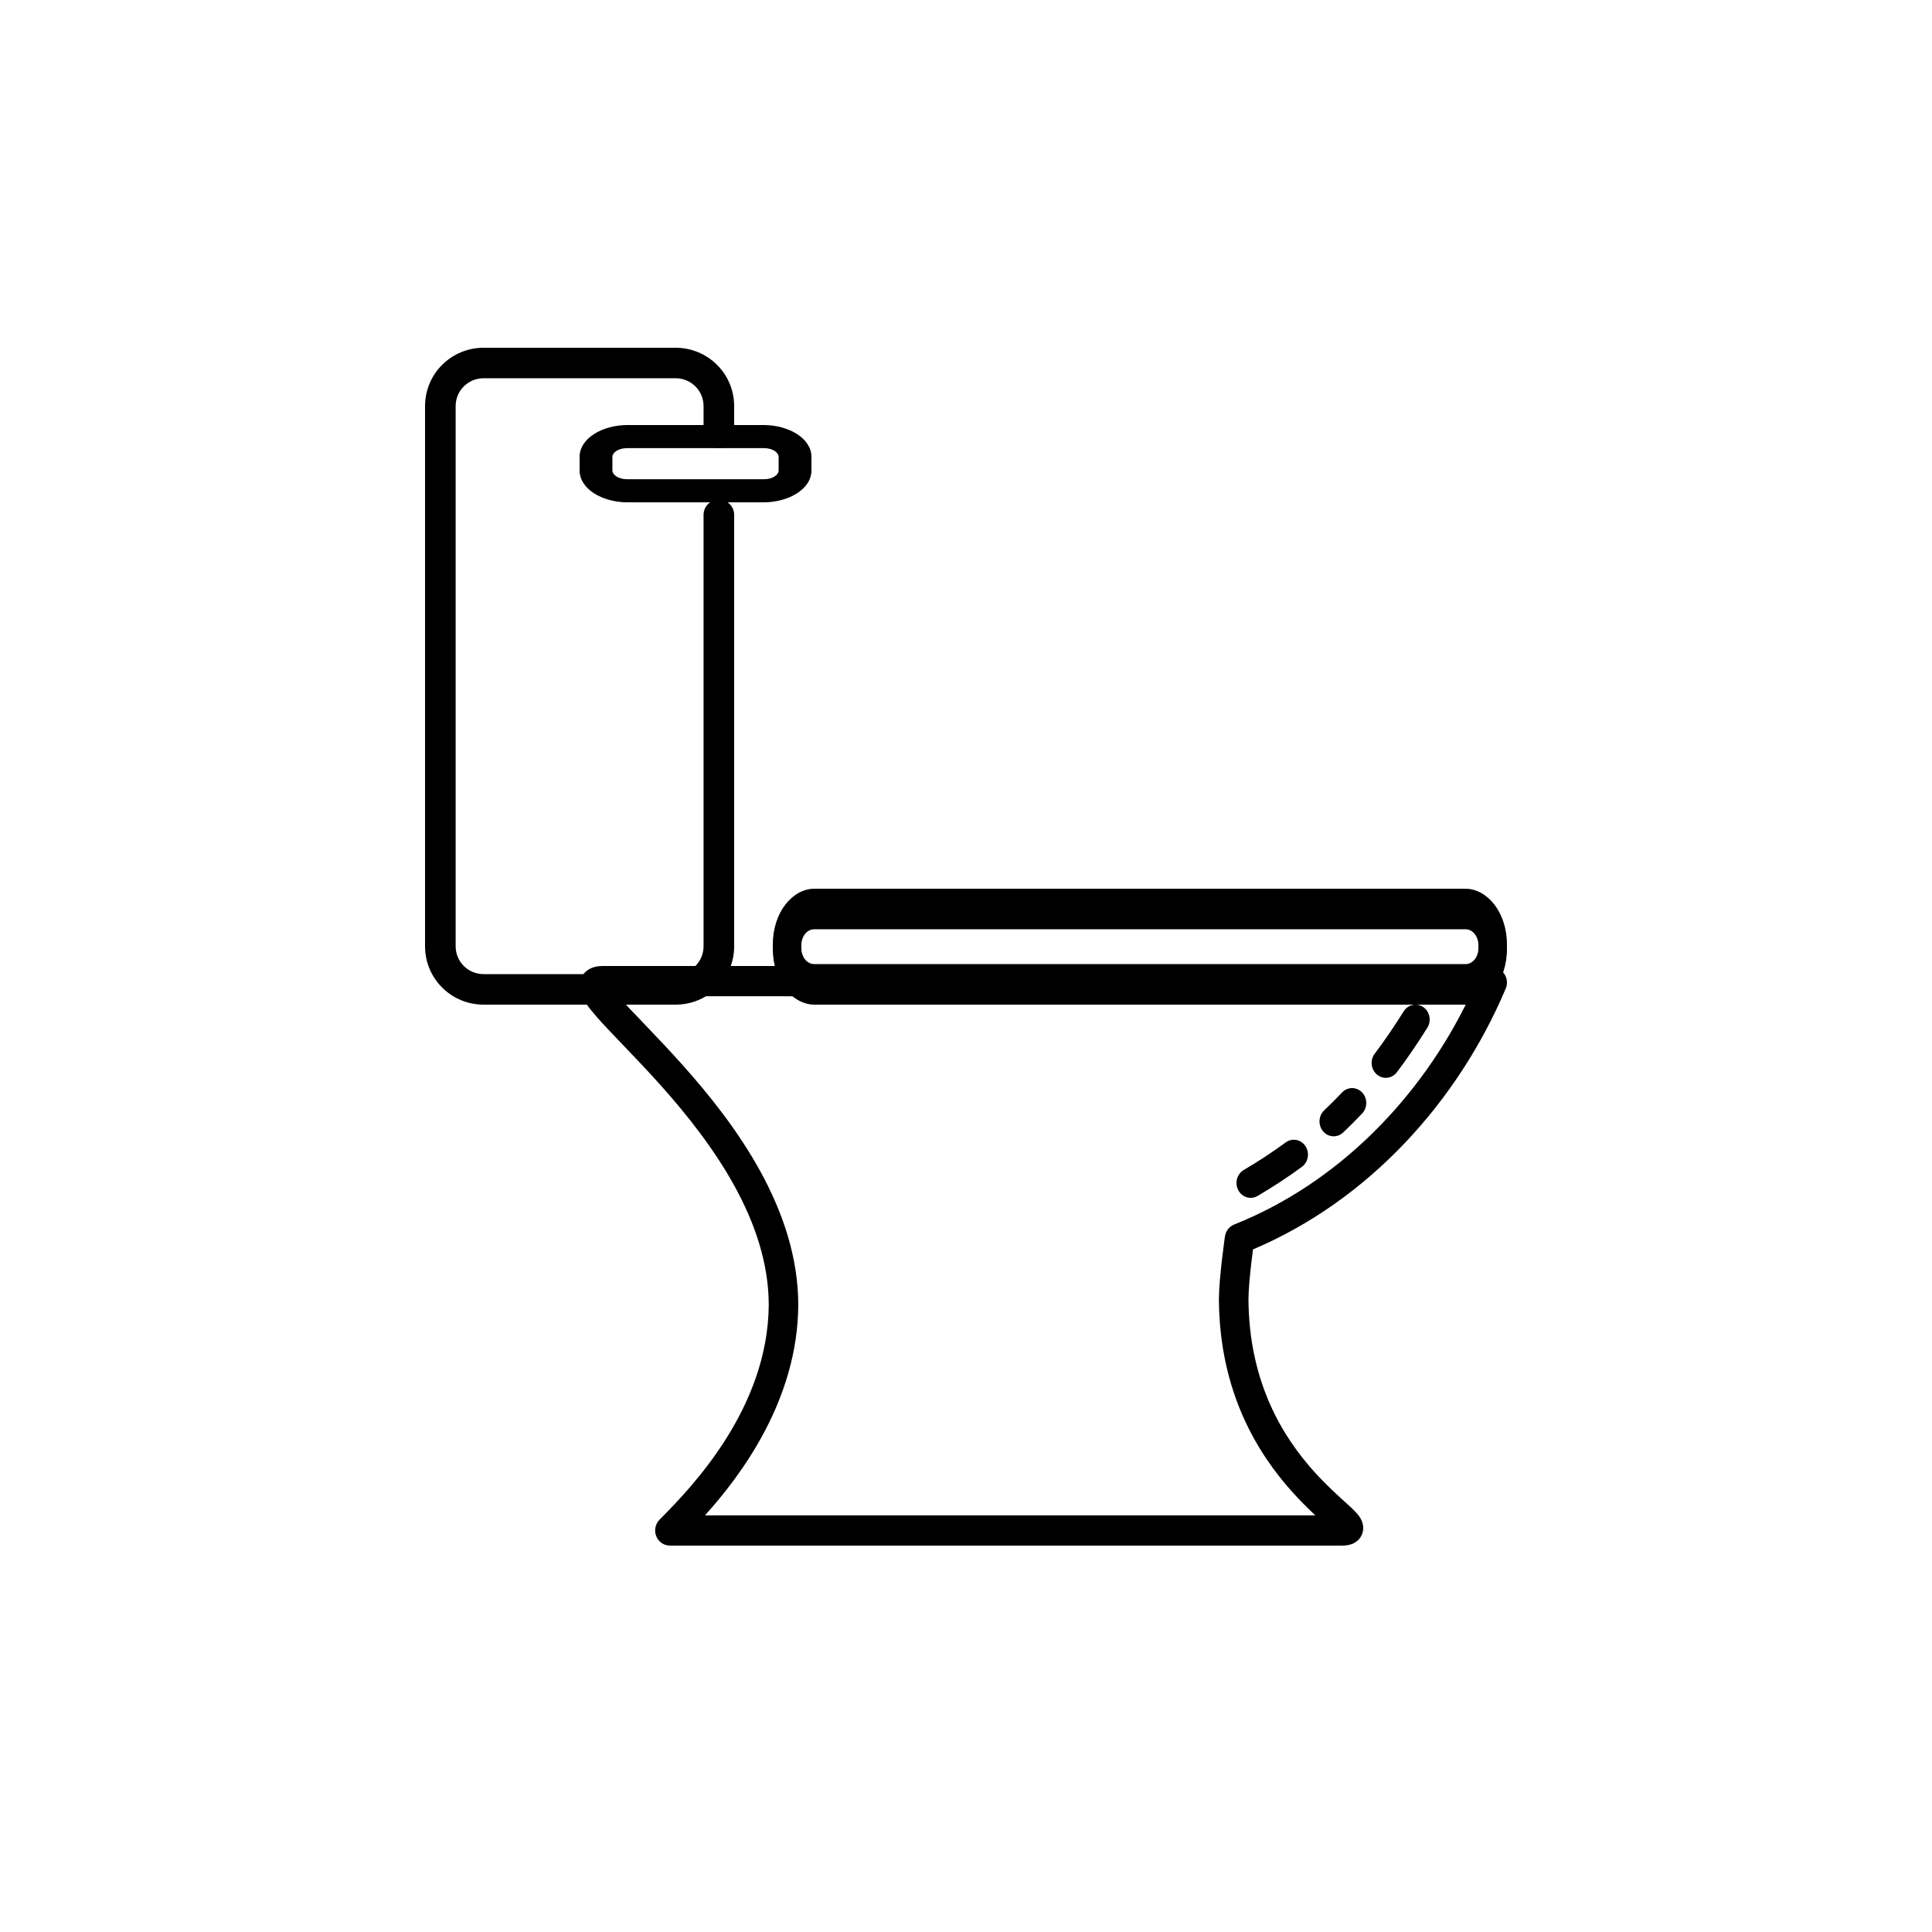 <svg width="50" height="50" viewBox="0 0 50 50" fill="none" xmlns="http://www.w3.org/2000/svg">
<g clip-path="url(#clip0_909_6155)">
<path fill-rule="evenodd" clip-rule="evenodd" d="M37.923 24.049C38.139 24.049 38.261 24.268 38.261 24.447V24.553C38.261 24.732 38.139 24.951 37.923 24.951H21.077C20.861 24.951 20.739 24.732 20.739 24.553V24.447C20.739 24.268 20.861 24.049 21.077 24.049H37.923ZM39 24.447C39 23.607 38.488 23 37.923 23H21.077C20.512 23 20 23.607 20 24.447V24.553C20 25.393 20.512 26 21.077 26H37.923C38.488 26 39 25.393 39 24.553V24.447Z" fill="black"/>
<path fill-rule="evenodd" clip-rule="evenodd" d="M20.139 25L15.6 25L15.597 25C15.491 25.001 15.313 25.015 15.171 25.136C14.98 25.299 14.983 25.527 15.02 25.668C15.053 25.793 15.124 25.909 15.188 26C15.257 26.098 15.344 26.204 15.441 26.315C15.615 26.513 15.842 26.75 16.093 27.012C16.121 27.041 16.148 27.07 16.176 27.099C16.464 27.399 16.786 27.737 17.118 28.109C18.464 29.62 19.894 31.614 19.895 33.774C19.877 36.468 17.859 38.525 17.141 39.256C17.114 39.283 17.09 39.308 17.067 39.331C16.958 39.443 16.925 39.612 16.984 39.758C17.043 39.905 17.183 40 17.337 40H34.72L34.723 40C34.795 39.999 34.901 39.994 34.999 39.955C35.052 39.933 35.133 39.889 35.197 39.801C35.268 39.703 35.288 39.591 35.277 39.494C35.261 39.343 35.172 39.234 35.141 39.196C35.095 39.14 35.038 39.083 34.983 39.03C34.922 38.972 34.853 38.91 34.777 38.842C34.564 38.647 34.296 38.404 34.001 38.076C33.221 37.206 32.321 35.8 32.31 33.614C32.311 33.377 32.347 33.008 32.384 32.684C32.4 32.552 32.415 32.431 32.428 32.334C35.427 31.065 37.736 28.501 38.968 25.584C39.02 25.463 39.008 25.324 38.938 25.214C38.867 25.103 38.747 25.037 38.619 25.037L20.139 25ZM32.08 32.055C31.702 31.997 31.702 31.997 31.702 31.997L31.7 32.01L31.695 32.045C31.691 32.075 31.685 32.118 31.678 32.172C31.664 32.279 31.645 32.427 31.625 32.592C31.588 32.916 31.547 33.325 31.545 33.612L31.545 33.616C31.557 36.051 32.57 37.637 33.438 38.605C33.652 38.843 33.861 39.049 34.04 39.217H18.245C19.183 38.177 20.644 36.228 20.659 33.778L20.659 33.775C20.659 31.289 19.034 29.097 17.682 27.581C17.34 27.197 17.01 26.851 16.722 26.55C16.694 26.521 16.667 26.493 16.641 26.465C16.385 26.199 16.171 25.976 16.009 25.791C16.007 25.789 16.005 25.786 16.002 25.783H20.139L38.021 25.819C36.781 28.404 34.64 30.614 31.942 31.69C31.814 31.741 31.722 31.858 31.702 31.997L32.08 32.055ZM15.569 25.786C15.569 25.786 15.571 25.786 15.575 25.785C15.571 25.785 15.569 25.786 15.569 25.786ZM34.556 39.701C34.56 39.707 34.562 39.71 34.563 39.71C34.563 39.71 34.561 39.707 34.556 39.701Z" fill="black"/>
<path fill-rule="evenodd" clip-rule="evenodd" d="M17.484 9.789C17.886 9.789 18.208 10.11 18.208 10.511V11.202C18.208 11.42 18.385 11.597 18.604 11.597C18.823 11.597 19 11.42 19 11.202V10.511C19 9.674 18.323 9 17.484 9H12.516C11.677 9 11 9.674 11 10.511V24.489C11 25.326 11.677 26 12.516 26H17.484C18.323 26 19 25.326 19 24.489V13.324C19 13.106 18.823 12.929 18.604 12.929C18.385 12.929 18.208 13.106 18.208 13.324V24.489C18.208 24.89 17.886 25.21 17.484 25.21H12.516C12.114 25.21 11.792 24.89 11.792 24.489V10.511C11.792 10.11 12.114 9.789 12.516 9.789H17.484Z" fill="black"/>
<path fill-rule="evenodd" clip-rule="evenodd" d="M19.763 11.597C20.012 11.597 20.151 11.721 20.151 11.823V12.177C20.151 12.279 20.012 12.403 19.763 12.403H16.237C15.988 12.403 15.849 12.279 15.849 12.177V11.823C15.849 11.721 15.988 11.597 16.237 11.597H19.763ZM21 11.823C21 11.345 20.412 11 19.763 11H16.237C15.588 11 15 11.345 15 11.823V12.177C15 12.655 15.588 13 16.237 13H19.763C20.412 13 21 12.655 21 12.177V11.823Z" fill="black"/>
<path fill-rule="evenodd" clip-rule="evenodd" d="M36.834 26.063C36.664 25.946 36.437 25.997 36.326 26.175C36.078 26.574 35.828 26.937 35.577 27.27C35.451 27.436 35.478 27.678 35.637 27.811C35.795 27.943 36.026 27.915 36.152 27.748C36.417 27.397 36.68 27.014 36.94 26.596C37.051 26.418 37.003 26.179 36.834 26.063ZM35.25 28.271C35.106 28.122 34.874 28.123 34.731 28.274C34.578 28.437 34.424 28.59 34.27 28.735C34.12 28.877 34.107 29.121 34.242 29.279C34.377 29.438 34.609 29.451 34.76 29.309C34.925 29.154 35.089 28.99 35.253 28.816C35.395 28.665 35.394 28.421 35.25 28.271ZM33.784 29.661C33.668 29.486 33.439 29.444 33.273 29.566C32.914 29.831 32.553 30.064 32.188 30.279C32.011 30.383 31.948 30.617 32.047 30.803C32.146 30.989 32.369 31.055 32.546 30.951C32.928 30.726 33.312 30.479 33.694 30.197C33.86 30.075 33.9 29.835 33.784 29.661Z" fill="black"/>
</g>
<defs>
<clipPath id="clip0_909_6155">
<rect width="28.001" height="31" fill="white" transform="matrix(-1 0 0 1 39 9)"/>
</clipPath>
</defs>
</svg>
